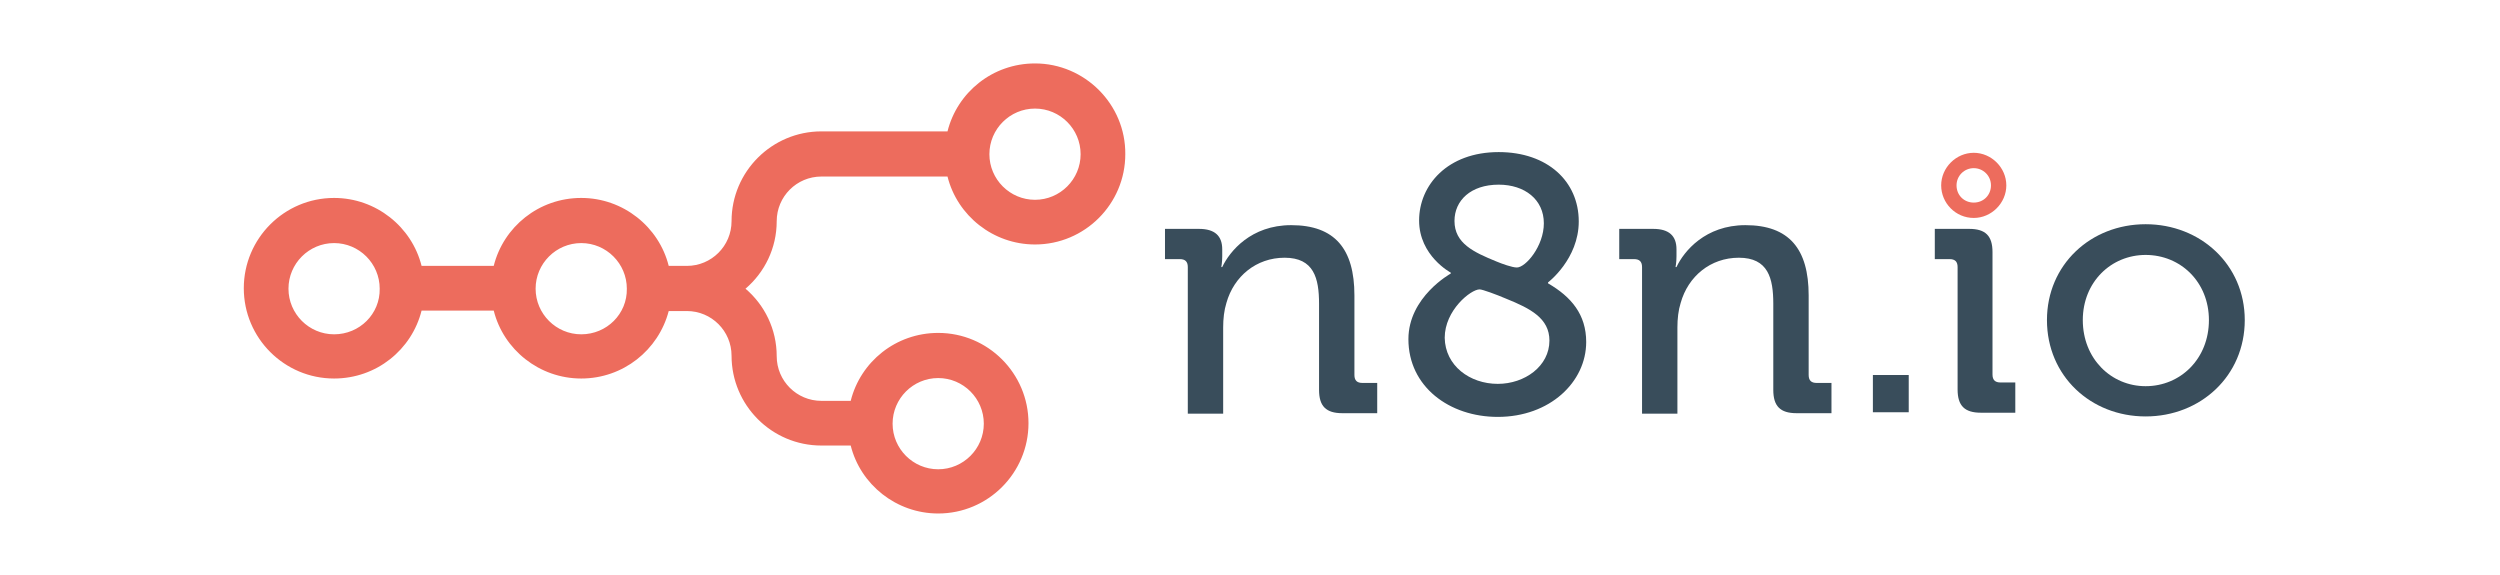 <?xml version="1.0" encoding="UTF-8" standalone="no"?>
<!DOCTYPE svg PUBLIC "-//W3C//DTD SVG 1.1//EN" "http://www.w3.org/Graphics/SVG/1.1/DTD/svg11.dtd">
<svg width="200" viewBox="0 0 161 46" version="1.1" xmlns="http://www.w3.org/2000/svg" xmlns:xlink="http://www.w3.org/1999/xlink" xml:space="preserve" xmlns:serif="http://www.serif.com/" style="fill-rule:evenodd;clip-rule:evenodd;stroke-linejoin:round;stroke-miterlimit:2;">
    <g id="Artboard1" transform="matrix(1,0,0,1,2.26,7.64)">
        <rect x="-2.26" y="-7.64" width="160.942" height="45.818" style="fill:none;"/>
        <g id="n8" transform="matrix(1.117,0,0,1.117,-33.979,-235.981)">
            <g id="nav-menu-_x28_v1_x29_">
                <g id="n81" serif:id="n8">
                    <path id="Shape" d="M85.067,208.967C82.033,208.967 79.5,211.033 78.8,213.833L69.767,213.833C66.233,213.833 63.333,216.7 63.333,220.267C63.333,222.033 61.9,223.467 60.133,223.467L58.833,223.467C58.133,220.667 55.567,218.6 52.567,218.6C49.533,218.6 47,220.667 46.3,223.467L41.133,223.467C40.433,220.667 37.867,218.6 34.867,218.6C31.3,218.6 28.4,221.5 28.4,225.067C28.4,228.633 31.3,231.533 34.867,231.533C37.9,231.533 40.433,229.467 41.133,226.667L46.3,226.667C47,229.467 49.567,231.533 52.567,231.533C55.567,231.533 58.1,229.5 58.833,226.7L60.133,226.7C61.9,226.7 63.333,228.133 63.333,229.9C63.333,233.433 66.2,236.333 69.767,236.333L71.867,236.333C72.567,239.133 75.133,241.2 78.133,241.2C81.7,241.2 84.6,238.3 84.6,234.733C84.6,231.167 81.7,228.267 78.133,228.267C75.1,228.267 72.567,230.333 71.867,233.133L69.767,233.133C68,233.133 66.567,231.7 66.567,229.933C66.567,228 65.7,226.267 64.333,225.1C65.7,223.933 66.567,222.2 66.567,220.267C66.567,218.5 68,217.067 69.767,217.067L78.8,217.067C79.5,219.867 82.067,221.933 85.067,221.933C88.633,221.933 91.533,219.033 91.533,215.467C91.567,211.9 88.633,208.967 85.067,208.967ZM34.867,228.367C33.067,228.367 31.6,226.9 31.6,225.1C31.6,223.3 33.067,221.833 34.867,221.833C36.667,221.833 38.133,223.3 38.133,225.1C38.167,226.9 36.7,228.367 34.867,228.367ZM52.567,228.367C50.767,228.367 49.3,226.9 49.3,225.1C49.3,223.3 50.767,221.833 52.567,221.833C54.367,221.833 55.833,223.3 55.833,225.1C55.867,226.9 54.4,228.367 52.567,228.367ZM78.133,231.5C79.933,231.5 81.4,232.967 81.4,234.767C81.4,236.567 79.933,238.033 78.133,238.033C76.333,238.033 74.867,236.567 74.867,234.767C74.867,232.967 76.333,231.5 78.133,231.5ZM85.067,218.733C83.267,218.733 81.8,217.267 81.8,215.467C81.8,213.667 83.267,212.2 85.067,212.2C86.867,212.2 88.333,213.667 88.333,215.467C88.333,217.267 86.867,218.733 85.067,218.733Z" style="fill:rgb(237,108,93);fill-rule:nonzero;"/>
                    <g id="Group" transform="matrix(1,0,0,1,18.843,1.849)">
                        <path id="Path" d="M77.167,221.7C77.167,221.3 76.967,221.133 76.6,221.133L75.533,221.133L75.533,218.967L77.967,218.967C79.1,218.967 79.633,219.467 79.633,220.433L79.633,220.933C79.633,221.367 79.567,221.7 79.567,221.7L79.633,221.7C80.167,220.567 81.7,218.7 84.567,218.7C87.7,218.7 89.1,220.4 89.1,223.733L89.1,229.433C89.1,229.833 89.3,230 89.667,230L90.733,230L90.733,232.167L88.233,232.167C87.067,232.167 86.567,231.667 86.567,230.5L86.567,224.333C86.567,222.5 86.2,221.033 84.1,221.033C82.067,221.033 80.467,222.367 79.933,224.267C79.767,224.8 79.7,225.4 79.7,226.033L79.7,232.2L77.167,232.2L77.167,221.7Z" style="fill:rgb(57,77,91);fill-rule:nonzero;"/>
                        <path id="Shape_00000000193529482619031430000017104494194065144706_" d="M96,222.167L96,222.1C96,222.1 93.733,220.9 93.733,218.367C93.733,215.833 95.767,213.467 99.433,213.467C102.933,213.467 105.167,215.567 105.167,218.433C105.167,221.133 102.967,222.8 102.967,222.8L102.967,222.867C104.633,223.833 105.7,225.1 105.7,227.067C105.7,229.933 103.1,232.433 99.367,232.433C95.9,232.433 92.967,230.267 92.967,226.867C92.967,223.833 96,222.167 96,222.167ZM99.367,230.067C101.3,230.067 103.067,228.8 103.067,226.967C103.067,225.367 101.7,224.667 99.967,223.967C99.267,223.667 98.267,223.3 98.067,223.3C97.433,223.3 95.567,224.8 95.567,226.767C95.6,228.767 97.367,230.067 99.367,230.067ZM100.733,221.733C101.367,221.733 102.667,220.2 102.667,218.567C102.667,216.867 101.3,215.8 99.433,215.8C97.433,215.8 96.267,216.933 96.267,218.4C96.267,220 97.633,220.633 99.267,221.3C99.667,221.467 100.4,221.733 100.733,221.733Z" style="fill:rgb(57,77,91);fill-rule:nonzero;"/>
                        <path id="Path_00000058555965575859210700000015047567490314538425_" d="M109.7,221.7C109.7,221.3 109.5,221.133 109.133,221.133L108.067,221.133L108.067,218.967L110.5,218.967C111.633,218.967 112.167,219.467 112.167,220.433L112.167,220.933C112.167,221.367 112.1,221.7 112.1,221.7L112.167,221.7C112.7,220.567 114.233,218.7 117.1,218.7C120.233,218.7 121.633,220.4 121.633,223.733L121.633,229.433C121.633,229.833 121.833,230 122.2,230L123.267,230L123.267,232.167L120.767,232.167C119.6,232.167 119.1,231.667 119.1,230.5L119.1,224.333C119.1,222.5 118.733,221.033 116.633,221.033C114.6,221.033 113,222.367 112.467,224.267C112.3,224.8 112.233,225.4 112.233,226.033L112.233,232.2L109.7,232.2L109.7,221.7Z" style="fill:rgb(57,77,91);fill-rule:nonzero;"/>
                        <path id="Path_00000115497908923389406520000000091938452908988329_" d="M126.233,229.433L128.8,229.433L128.8,232.1L126.233,232.1L126.233,229.433Z" style="fill:rgb(57,77,91);fill-rule:nonzero;"/>
                        <path id="Path_00000055681374598632779010000014193024355555402647_" d="M132.3,221.7C132.3,221.3 132.1,221.133 131.733,221.133L130.667,221.133L130.667,218.967L133.133,218.967C134.3,218.967 134.8,219.467 134.8,220.633L134.8,229.4C134.8,229.8 135,229.967 135.367,229.967L136.433,229.967L136.433,232.133L133.967,232.133C132.8,232.133 132.3,231.633 132.3,230.467L132.3,221.7Z" style="fill:rgb(57,77,91);fill-rule:nonzero;"/>
                        <path id="Shape_00000171688524155496246370000001569610129934685339_" d="M145.767,218.633C149.7,218.633 152.867,221.533 152.867,225.5C152.867,229.5 149.7,232.4 145.767,232.4C141.833,232.4 138.7,229.5 138.7,225.5C138.7,221.533 141.833,218.633 145.767,218.633ZM145.767,230.233C148.267,230.233 150.3,228.267 150.3,225.5C150.3,222.767 148.267,220.833 145.767,220.833C143.3,220.833 141.267,222.767 141.267,225.5C141.267,228.267 143.3,230.233 145.767,230.233Z" style="fill:rgb(57,77,91);fill-rule:nonzero;"/>
                    </g>
                    <path id="Shape_00000015339104408626004630000007000703904557706642_" d="M152.3,220.033C151,220.033 149.967,218.967 149.967,217.7C149.967,216.433 151.033,215.367 152.3,215.367C153.567,215.367 154.633,216.433 154.633,217.7C154.633,218.967 153.567,220.033 152.3,220.033ZM152.3,216.467C151.633,216.467 151.067,217 151.067,217.7C151.067,218.4 151.6,218.933 152.3,218.933C153,218.933 153.533,218.4 153.533,217.7C153.533,217 152.967,216.467 152.3,216.467Z" style="fill:rgb(237,108,93);fill-rule:nonzero;"/>
                </g>
            </g>
        </g>
    </g>
</svg>

